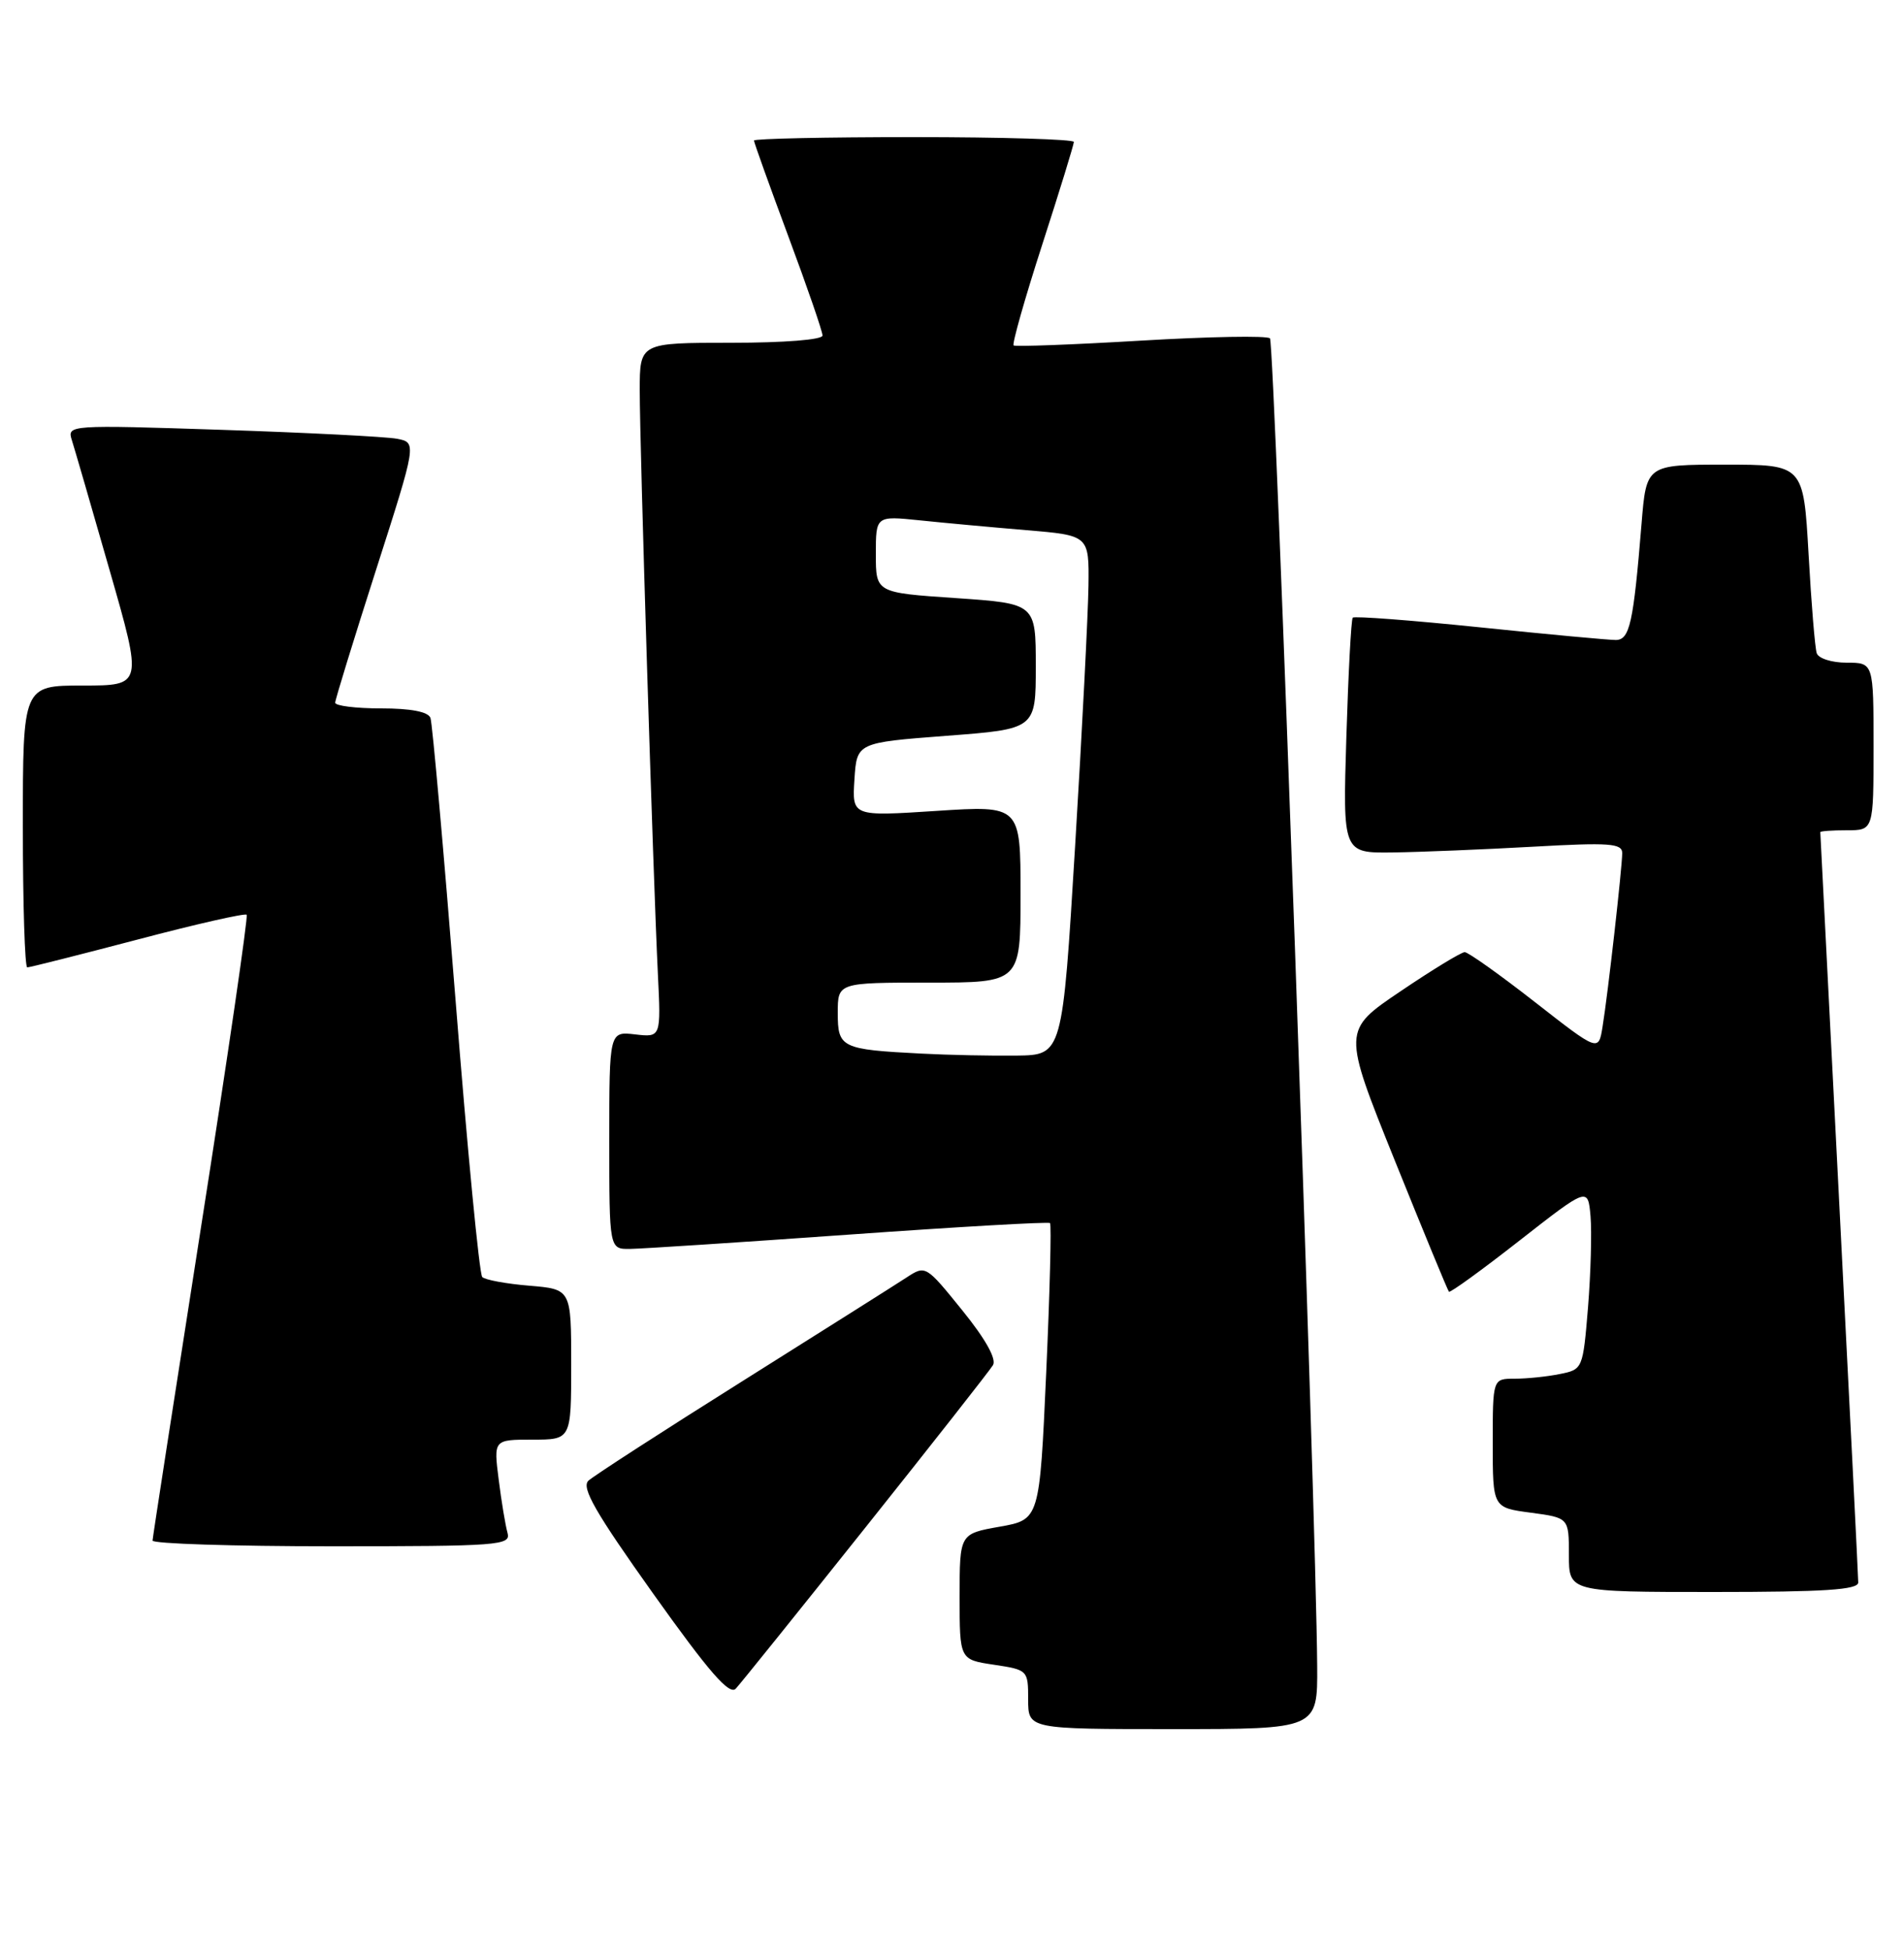 <?xml version="1.0" encoding="UTF-8" standalone="no"?>
<!DOCTYPE svg PUBLIC "-//W3C//DTD SVG 1.1//EN" "http://www.w3.org/Graphics/SVG/1.1/DTD/svg11.dtd" >
<svg xmlns="http://www.w3.org/2000/svg" xmlns:xlink="http://www.w3.org/1999/xlink" version="1.1" viewBox="0 0 250 256">
 <g >
 <path fill="currentColor"
d=" M 172.95 218.75 C 172.82 198.88 167.35 45.02 166.75 44.42 C 166.38 44.05 158.75 44.19 149.79 44.72 C 140.83 45.25 133.32 45.53 133.09 45.35 C 132.87 45.17 134.55 39.22 136.84 32.14 C 139.13 25.06 141.00 18.98 141.00 18.63 C 141.00 18.29 131.55 18.00 120.00 18.00 C 108.45 18.00 99.00 18.20 99.00 18.45 C 99.00 18.70 101.03 24.35 103.50 31.00 C 105.98 37.65 108.00 43.52 108.00 44.05 C 108.00 44.60 102.94 45.00 96.00 45.00 C 84.00 45.00 84.00 45.00 84.00 51.25 C 83.99 58.33 85.76 115.14 86.38 127.85 C 86.79 136.19 86.79 136.19 83.40 135.80 C 80.00 135.40 80.00 135.40 80.00 149.70 C 80.00 164.00 80.00 164.00 82.75 163.96 C 84.26 163.94 97.20 163.10 111.50 162.08 C 125.80 161.06 137.67 160.38 137.87 160.57 C 138.07 160.75 137.85 169.59 137.37 180.20 C 136.50 199.50 136.50 199.50 131.25 200.43 C 126.00 201.36 126.00 201.36 126.00 209.62 C 126.00 217.88 126.00 217.88 130.50 218.55 C 134.95 219.22 135.00 219.27 135.00 223.11 C 135.00 227.00 135.00 227.00 154.00 227.00 C 173.00 227.00 173.00 227.00 172.95 218.75 Z  M 113.66 200.50 C 122.43 189.50 129.95 179.93 130.38 179.22 C 130.87 178.42 129.39 175.77 126.34 172.01 C 121.56 166.10 121.53 166.08 119.02 167.72 C 117.63 168.63 107.95 174.74 97.50 181.31 C 87.05 187.87 77.94 193.76 77.26 194.39 C 76.30 195.29 78.17 198.55 85.76 209.21 C 93.09 219.50 95.77 222.59 96.61 221.69 C 97.22 221.04 104.89 211.50 113.66 200.50 Z  M 243.99 207.75 C 243.99 207.06 242.87 184.68 241.50 158.00 C 240.13 131.32 239.01 109.39 239.01 109.25 C 239.00 109.11 240.57 109.00 242.50 109.00 C 246.00 109.00 246.00 109.00 246.00 98.00 C 246.00 87.00 246.00 87.00 242.47 87.00 C 240.52 87.00 238.76 86.44 238.54 85.75 C 238.31 85.06 237.83 79.21 237.47 72.75 C 236.80 61.00 236.80 61.00 226.49 61.00 C 216.17 61.00 216.17 61.00 215.54 68.75 C 214.47 81.83 213.99 84.00 212.16 84.02 C 211.25 84.02 203.19 83.28 194.25 82.35 C 185.31 81.43 177.82 80.86 177.62 81.09 C 177.41 81.31 177.04 88.36 176.78 96.75 C 176.31 112.00 176.31 112.00 182.90 111.91 C 186.53 111.86 194.79 111.52 201.25 111.16 C 211.32 110.59 213.00 110.71 213.00 112.00 C 212.99 113.91 211.13 130.44 210.42 134.79 C 209.89 138.08 209.89 138.08 201.52 131.54 C 196.91 127.94 192.77 125.00 192.32 125.00 C 191.87 125.00 188.07 127.31 183.89 130.14 C 176.27 135.28 176.27 135.28 183.11 152.28 C 186.88 161.63 190.09 169.42 190.25 169.58 C 190.41 169.75 194.59 166.72 199.52 162.86 C 208.50 155.84 208.50 155.84 208.84 159.67 C 209.02 161.78 208.87 167.16 208.51 171.64 C 207.84 179.72 207.82 179.79 204.79 180.39 C 203.12 180.73 200.46 181.00 198.87 181.00 C 196.00 181.00 196.00 181.00 196.00 189.47 C 196.00 197.93 196.00 197.93 201.00 198.59 C 206.00 199.26 206.00 199.26 206.00 204.13 C 206.00 209.00 206.00 209.00 225.00 209.00 C 239.54 209.00 244.00 208.71 243.99 207.75 Z  M 66.64 201.25 C 66.37 200.29 65.84 197.14 65.48 194.25 C 64.81 189.00 64.81 189.00 69.91 189.00 C 75.00 189.00 75.00 189.00 75.00 179.12 C 75.00 169.25 75.00 169.25 69.50 168.79 C 66.48 168.54 63.69 168.03 63.32 167.65 C 62.94 167.28 61.36 150.89 59.81 131.23 C 58.25 111.58 56.77 94.94 56.52 94.25 C 56.22 93.44 53.95 93.00 50.03 93.00 C 46.71 93.00 44.00 92.66 44.01 92.25 C 44.02 91.84 46.43 83.99 49.38 74.80 C 54.73 58.10 54.73 58.10 52.12 57.60 C 50.68 57.33 40.34 56.80 29.14 56.43 C 9.08 55.77 8.80 55.79 9.43 57.77 C 9.78 58.87 12.02 66.57 14.40 74.89 C 18.74 90.00 18.74 90.00 10.87 90.00 C 3.00 90.00 3.00 90.00 3.00 108.50 C 3.00 118.67 3.26 127.00 3.58 127.00 C 3.91 127.00 10.43 125.35 18.09 123.34 C 25.74 121.32 32.18 119.86 32.39 120.09 C 32.59 120.31 29.91 138.72 26.41 161.00 C 22.92 183.28 20.05 201.84 20.03 202.25 C 20.01 202.66 30.61 203.00 43.57 203.00 C 65.53 203.00 67.10 202.88 66.64 201.25 Z  M 121.00 138.32 C 110.45 137.78 110.00 137.56 110.00 132.98 C 110.00 129.00 110.00 129.00 122.00 129.00 C 134.00 129.00 134.00 129.00 134.00 117.37 C 134.00 105.74 134.00 105.74 122.94 106.46 C 111.88 107.18 111.88 107.18 112.19 102.34 C 112.50 97.50 112.50 97.50 124.25 96.60 C 136.00 95.71 136.00 95.71 136.00 87.47 C 136.00 79.24 136.00 79.24 125.50 78.52 C 115.00 77.81 115.00 77.81 115.00 72.76 C 115.00 67.72 115.00 67.72 120.75 68.31 C 123.91 68.64 130.21 69.22 134.75 69.60 C 143.00 70.29 143.00 70.29 142.92 76.89 C 142.87 80.53 142.09 95.88 141.17 111.00 C 139.50 138.50 139.50 138.50 133.50 138.58 C 130.20 138.62 124.58 138.51 121.00 138.32 Z "/>
</g>
</svg>
